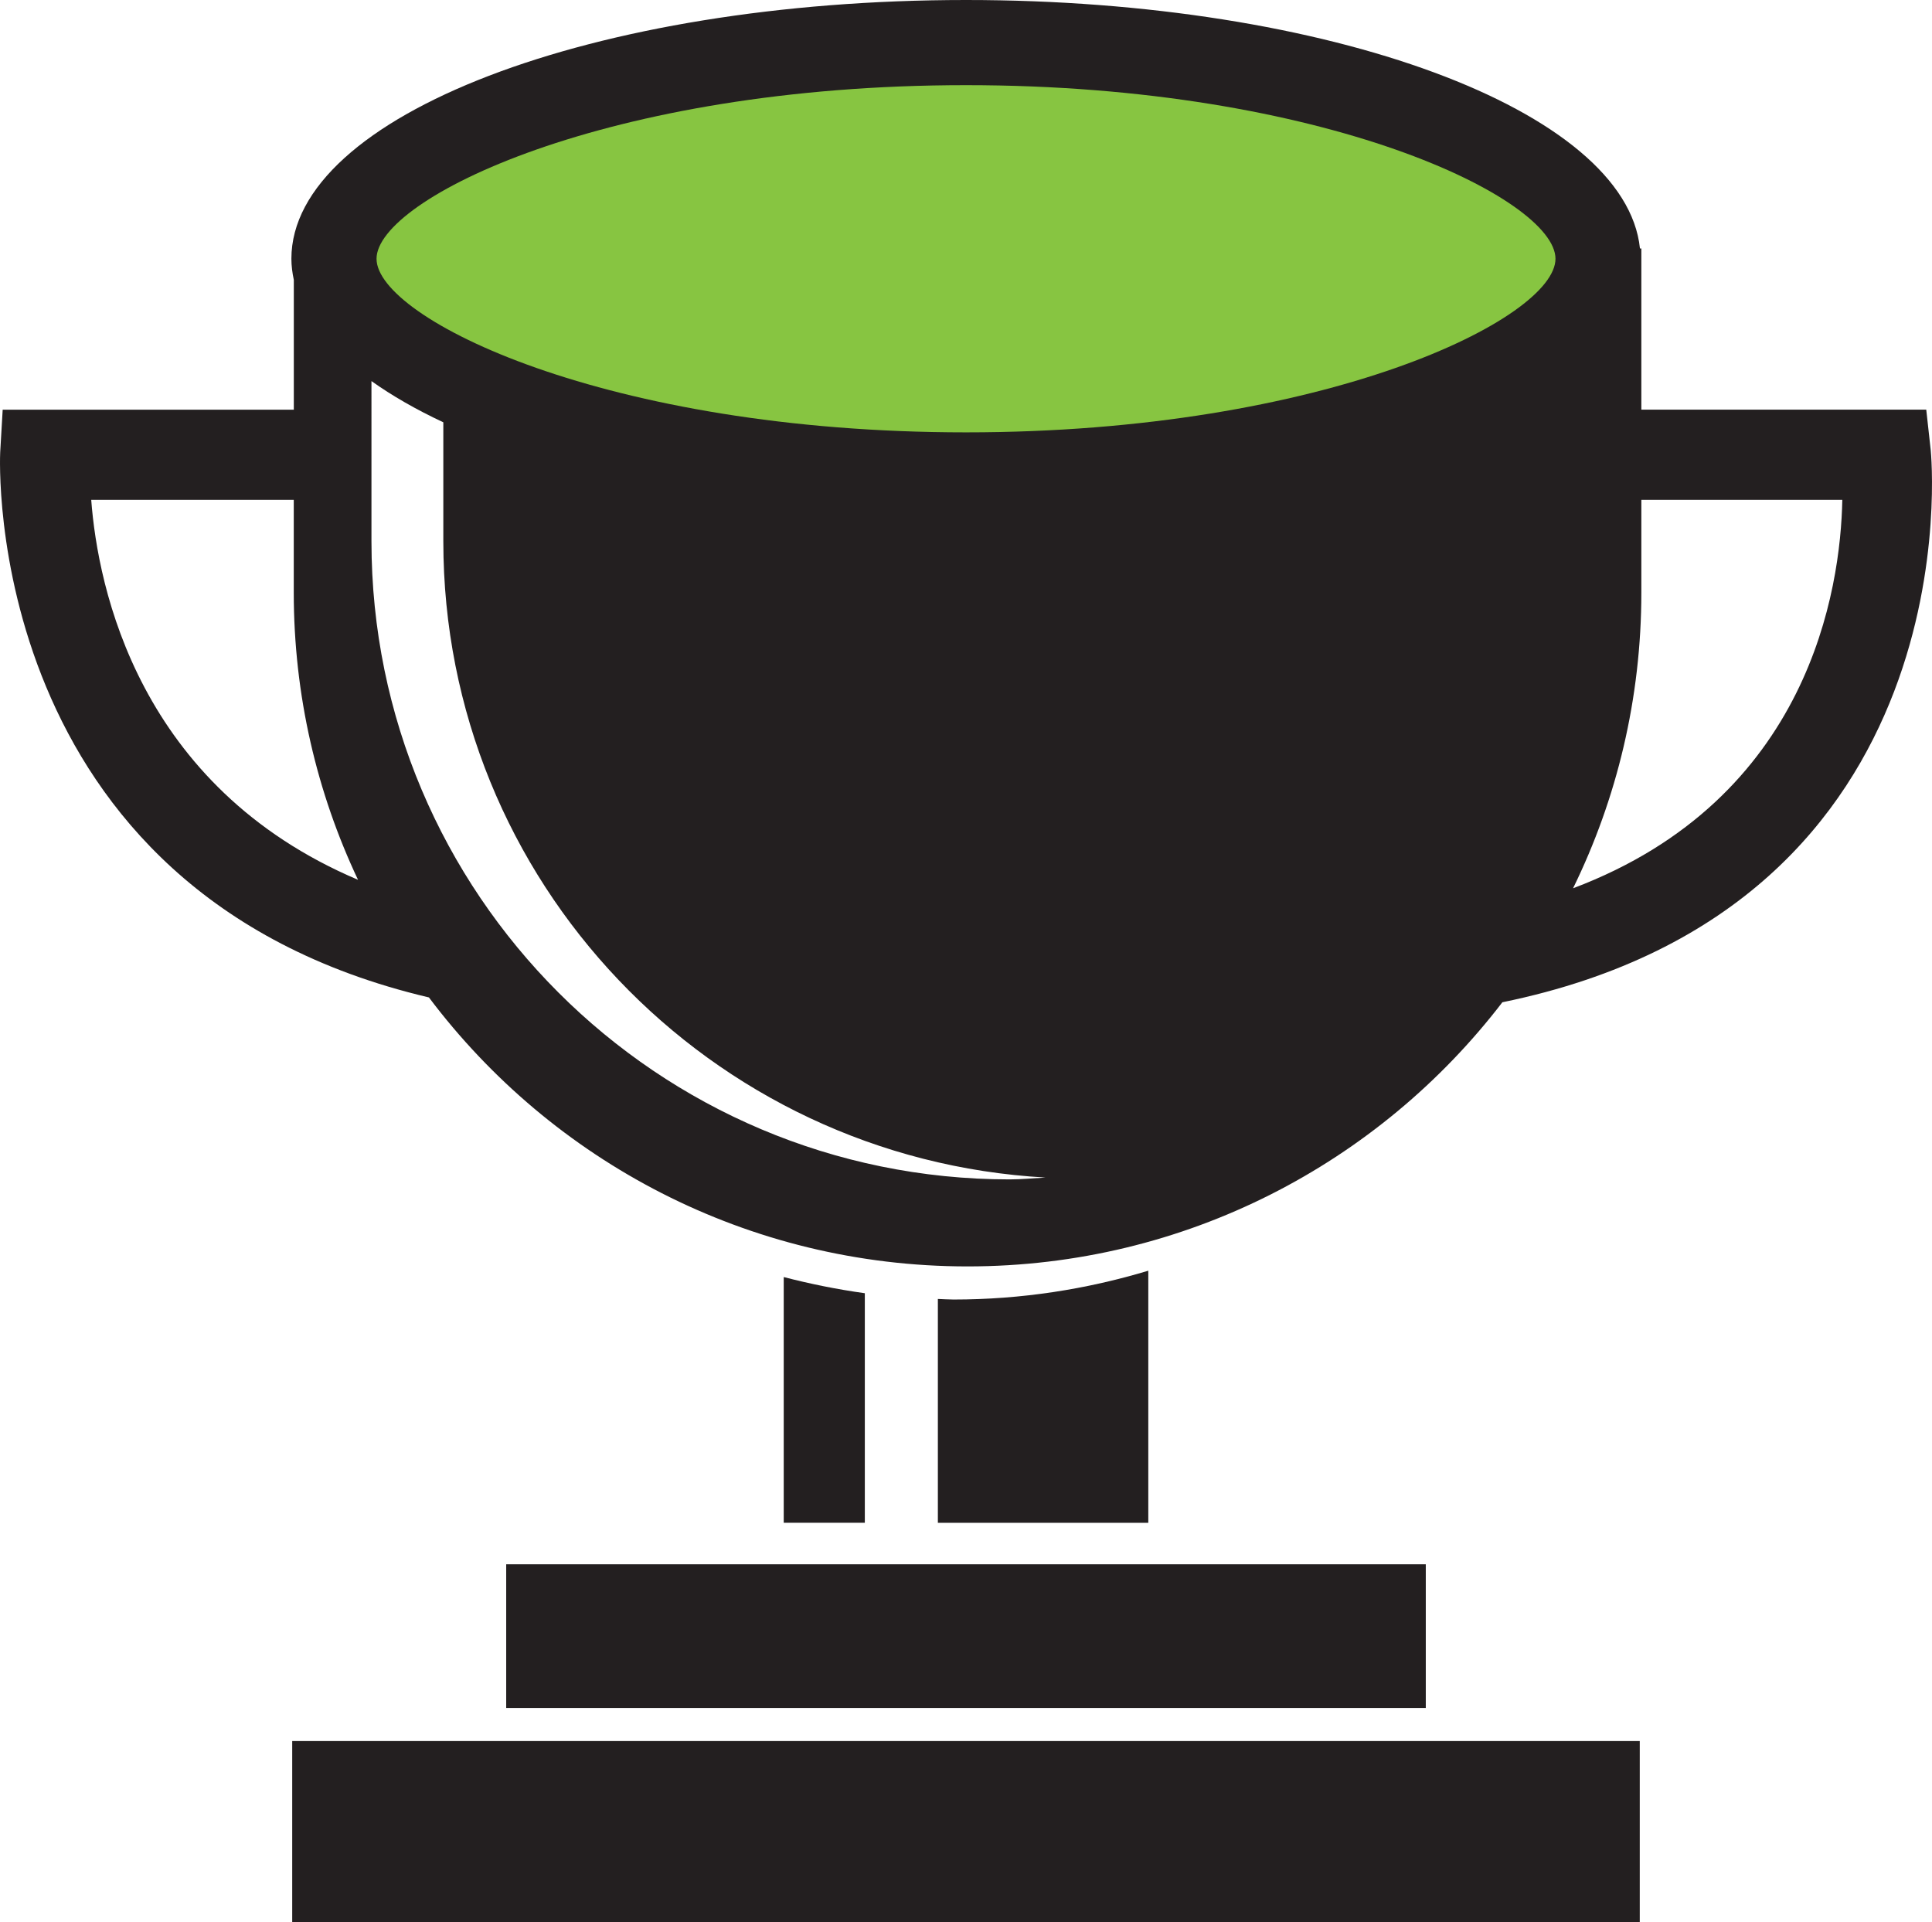 <svg version="1.1" id="图层_1" x="0px" y="0px" width="142.473px" height="141.739px" viewBox="0 0 142.473 141.739" enable-background="new 0 0 142.473 141.739" xml:space="preserve" xmlns="http://www.w3.org/2000/svg" xmlns:xlink="http://www.w3.org/1999/xlink" xmlns:xml="http://www.w3.org/XML/1998/namespace">
  <rect x="21.549" y="128.388" fill="#231F20" width="99.373" height="13.352" class="color c1"/>
  <rect x="37.329" y="115.354" fill="#231F20" width="67.814" height="10.597" class="color c1"/>
  <path fill="#231F20" d="M142.376,33.167l-0.327-2.958h-21.01V18.322h-0.103C119.896,8.135,98.05,0,71.237,0
	C43.76,0,21.488,8.542,21.488,19.081c0,0.524,0.07,1.043,0.179,1.557v9.575H0.198l-0.183,3.131
	c-0.021,0.331-1.479,32.419,31.616,40.209C40.698,85.6,55.115,93.388,71.352,93.388c16.075,0,30.357-7.64,39.439-19.479
	C145.68,66.767,142.415,33.506,142.376,33.167z M6.727,36.861h14.936v6.837c0,7.575,1.704,14.754,4.739,21.181
	C10.19,58.001,7.218,43.33,6.727,36.861z M74.452,86.971c-25.992,0-47.059-21.073-47.059-47.061V28.102
	c1.514,1.08,3.291,2.099,5.299,3.04v8.767c0,25.094,19.657,45.543,44.409,46.925C76.219,86.88,75.345,86.971,74.452,86.971z
	 M116.004,65.503c3.223-6.584,5.035-13.984,5.035-21.806v-6.837h14.82C135.73,43.417,133.465,58.916,116.004,65.503z" class="color c1"/>
  <path fill="#231F20" d="M57.795,94.173v18.12h5.98V95.365C61.741,95.082,59.748,94.679,57.795,94.173z" class="color c1"/>
  <path fill="#231F20" d="M70.322,95.83c-0.391,0-0.771-0.031-1.16-0.042v16.506h15.518v-18.59
	C80.133,95.074,75.319,95.83,70.322,95.83z" class="color c1"/>
  <path fill="#87C541" d="M27.767,19.081c0,4.396,16.929,12.802,43.47,12.802s43.47-8.406,43.47-12.802S97.778,6.28,71.237,6.28
	S27.767,14.685,27.767,19.081z" class="color c2"/>
</svg>
